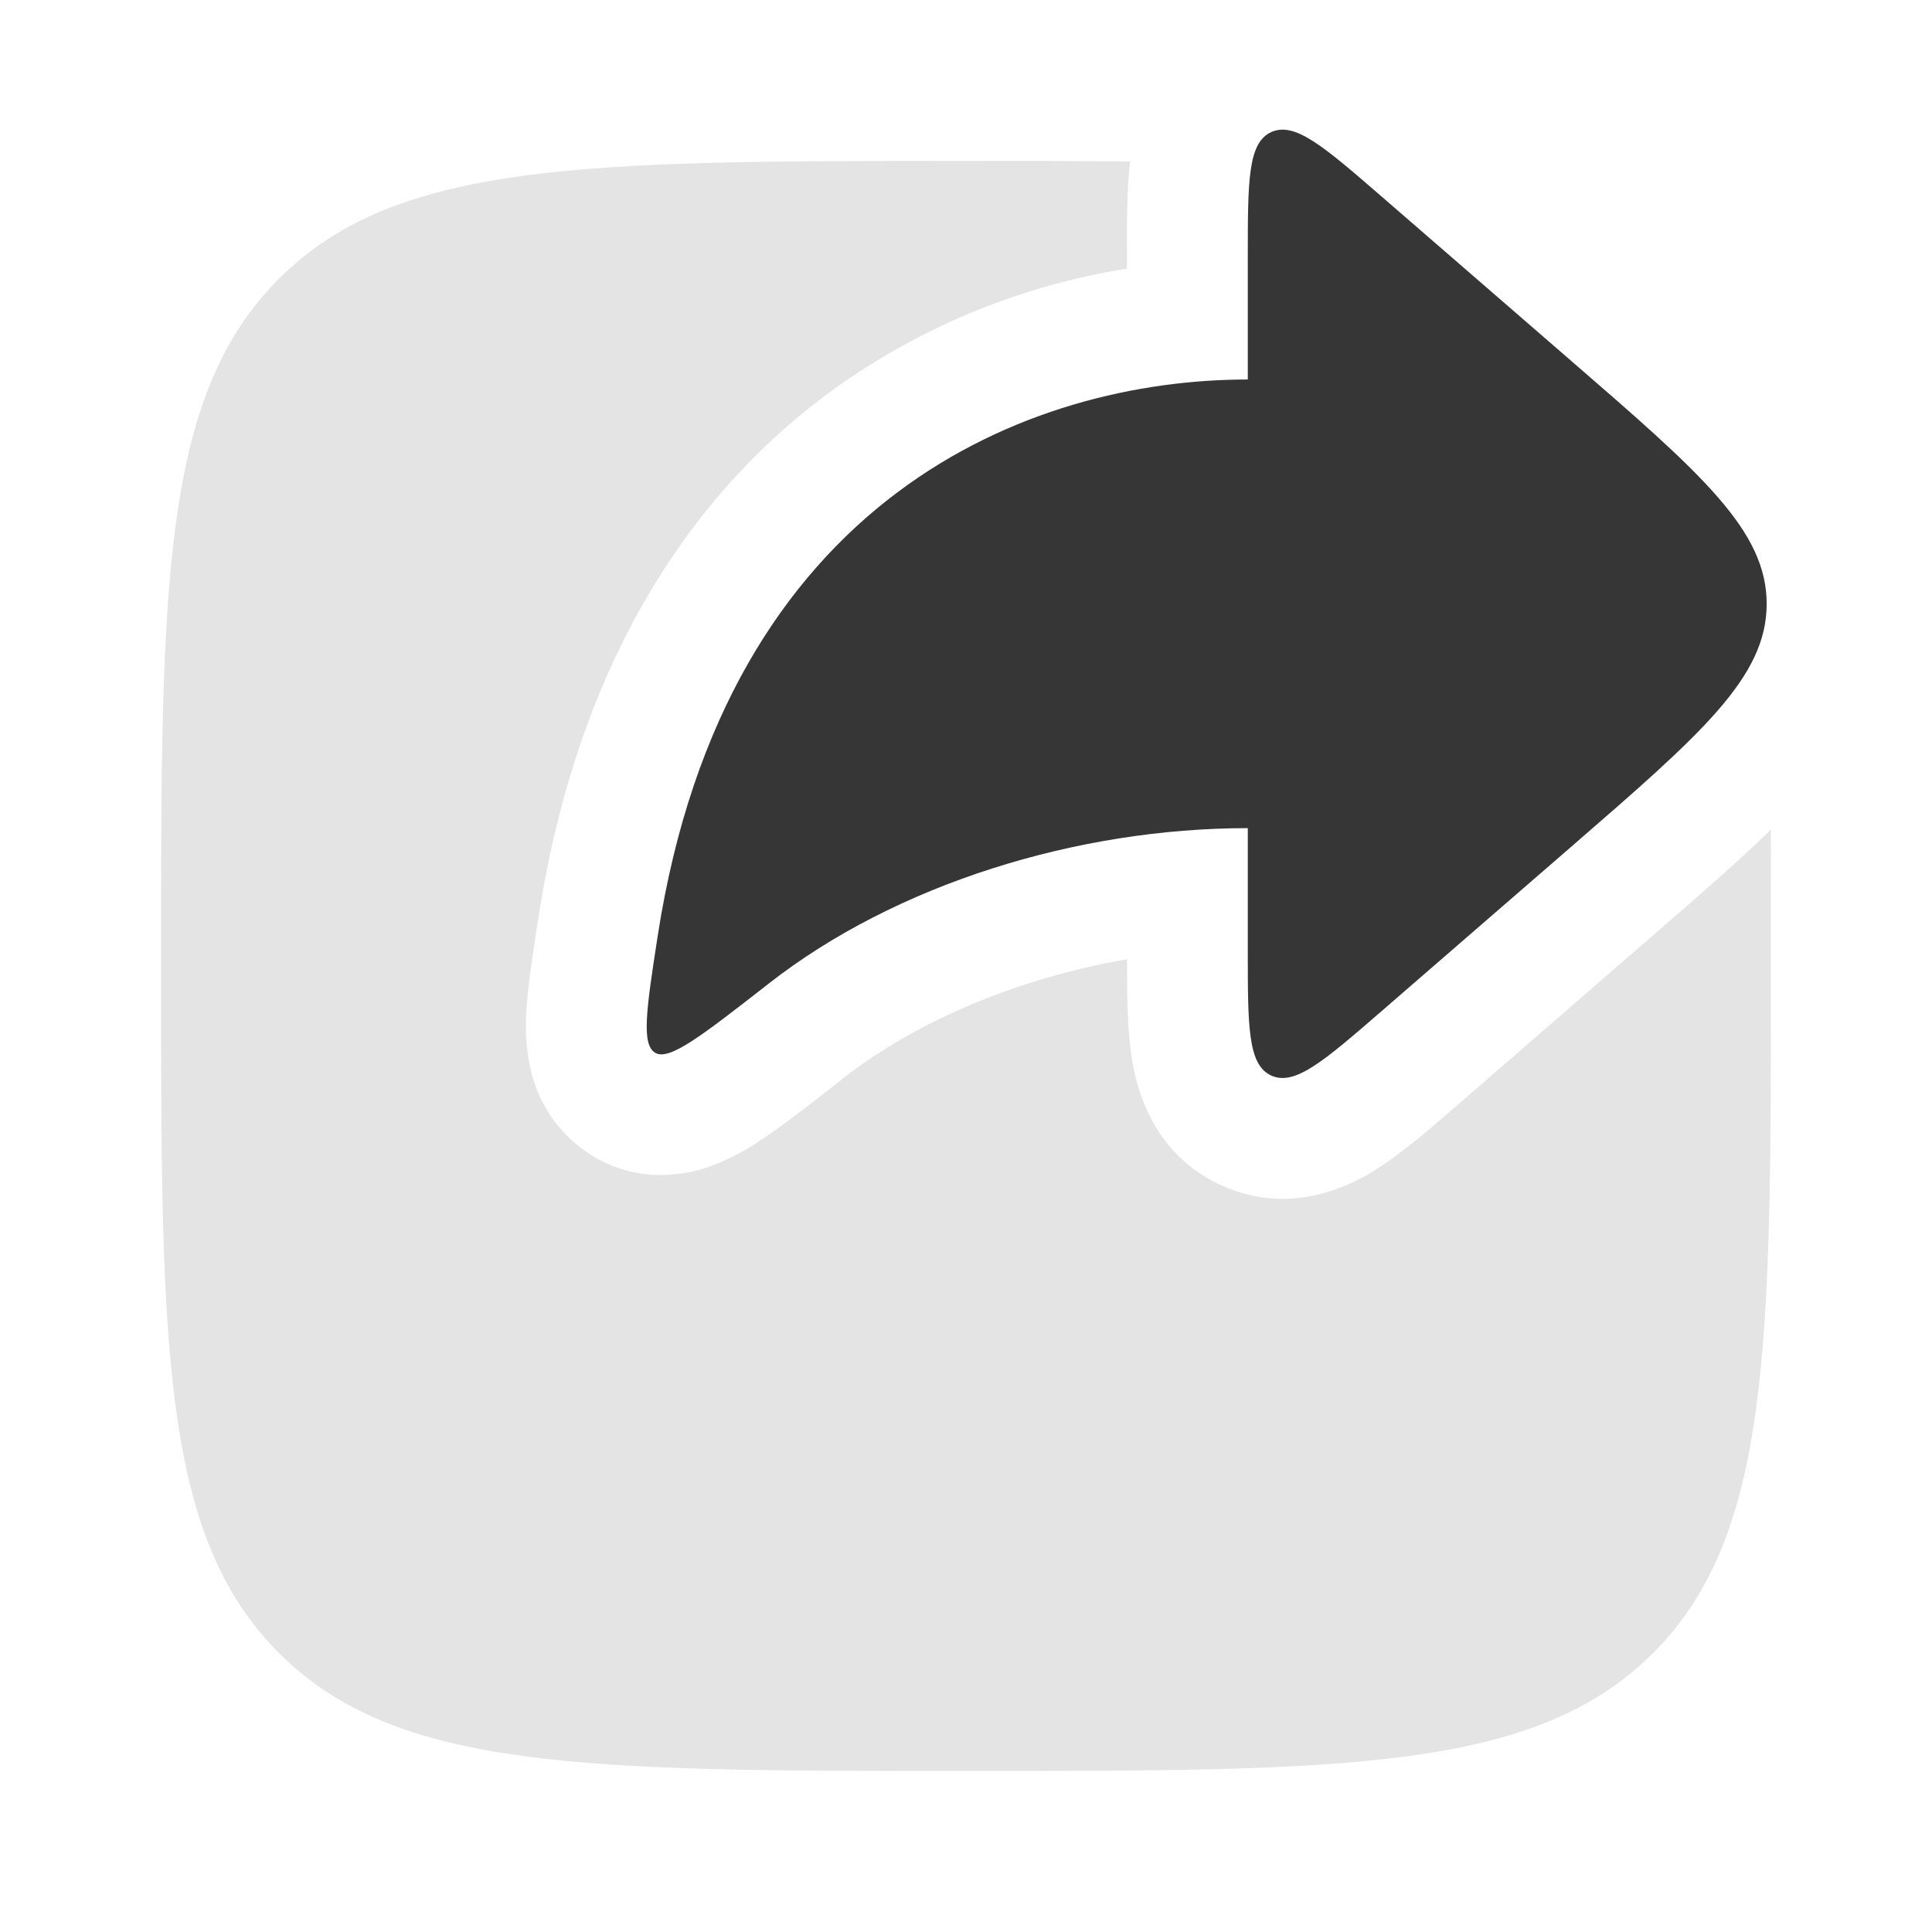 <svg width="14" height="14" viewBox="0 0 14 14" fill="none" xmlns="http://www.w3.org/2000/svg">
<path d="M11.979 11.979C12.833 11.123 12.833 9.749 12.833 6.999C12.833 6.649 12.833 6.32 12.832 6.012C12.592 6.247 12.305 6.495 11.998 6.761L10.547 8.02C10.369 8.174 10.17 8.347 9.991 8.462C9.815 8.576 9.367 8.825 8.849 8.589C8.332 8.353 8.227 7.85 8.198 7.644C8.167 7.437 8.167 7.181 8.167 6.951C7.391 7.085 6.652 7.391 6.109 7.814L6.08 7.838C5.865 8.006 5.66 8.167 5.494 8.274C5.382 8.35 5.26 8.411 5.132 8.457C4.995 8.504 4.655 8.588 4.305 8.383C4.188 8.313 4.086 8.22 4.006 8.109C3.927 7.998 3.871 7.871 3.842 7.738C3.814 7.604 3.805 7.468 3.814 7.332C3.824 7.149 3.861 6.914 3.896 6.684L3.902 6.647C4.179 4.856 4.959 3.634 5.973 2.871C6.619 2.39 7.371 2.073 8.166 1.947V1.815C8.166 1.604 8.166 1.368 8.189 1.17C7.824 1.166 7.429 1.166 7 1.166C4.25 1.166 2.875 1.166 2.021 2.02C1.167 2.875 1.167 4.25 1.167 6.999C1.167 9.749 1.167 11.124 2.021 11.978C2.876 12.833 4.25 12.833 7 12.833C9.75 12.833 11.125 12.833 11.979 11.978" fill="#E4E4E4"/>
<path d="M10.007 1.42L11.382 2.612C12.329 3.432 12.802 3.843 12.802 4.376C12.802 4.908 12.329 5.318 11.382 6.139L10.007 7.331C9.591 7.691 9.383 7.871 9.212 7.794C9.042 7.716 9.042 7.44 9.042 6.89V6.001C7.803 6.001 6.49 6.408 5.571 7.127C5.09 7.502 4.85 7.69 4.748 7.629C4.645 7.569 4.685 7.307 4.766 6.782C5.259 3.596 7.467 2.75 9.042 2.75V1.861C9.042 1.311 9.042 1.035 9.212 0.957C9.383 0.88 9.591 1.06 10.007 1.42Z" fill="#363636"/>
</svg>
